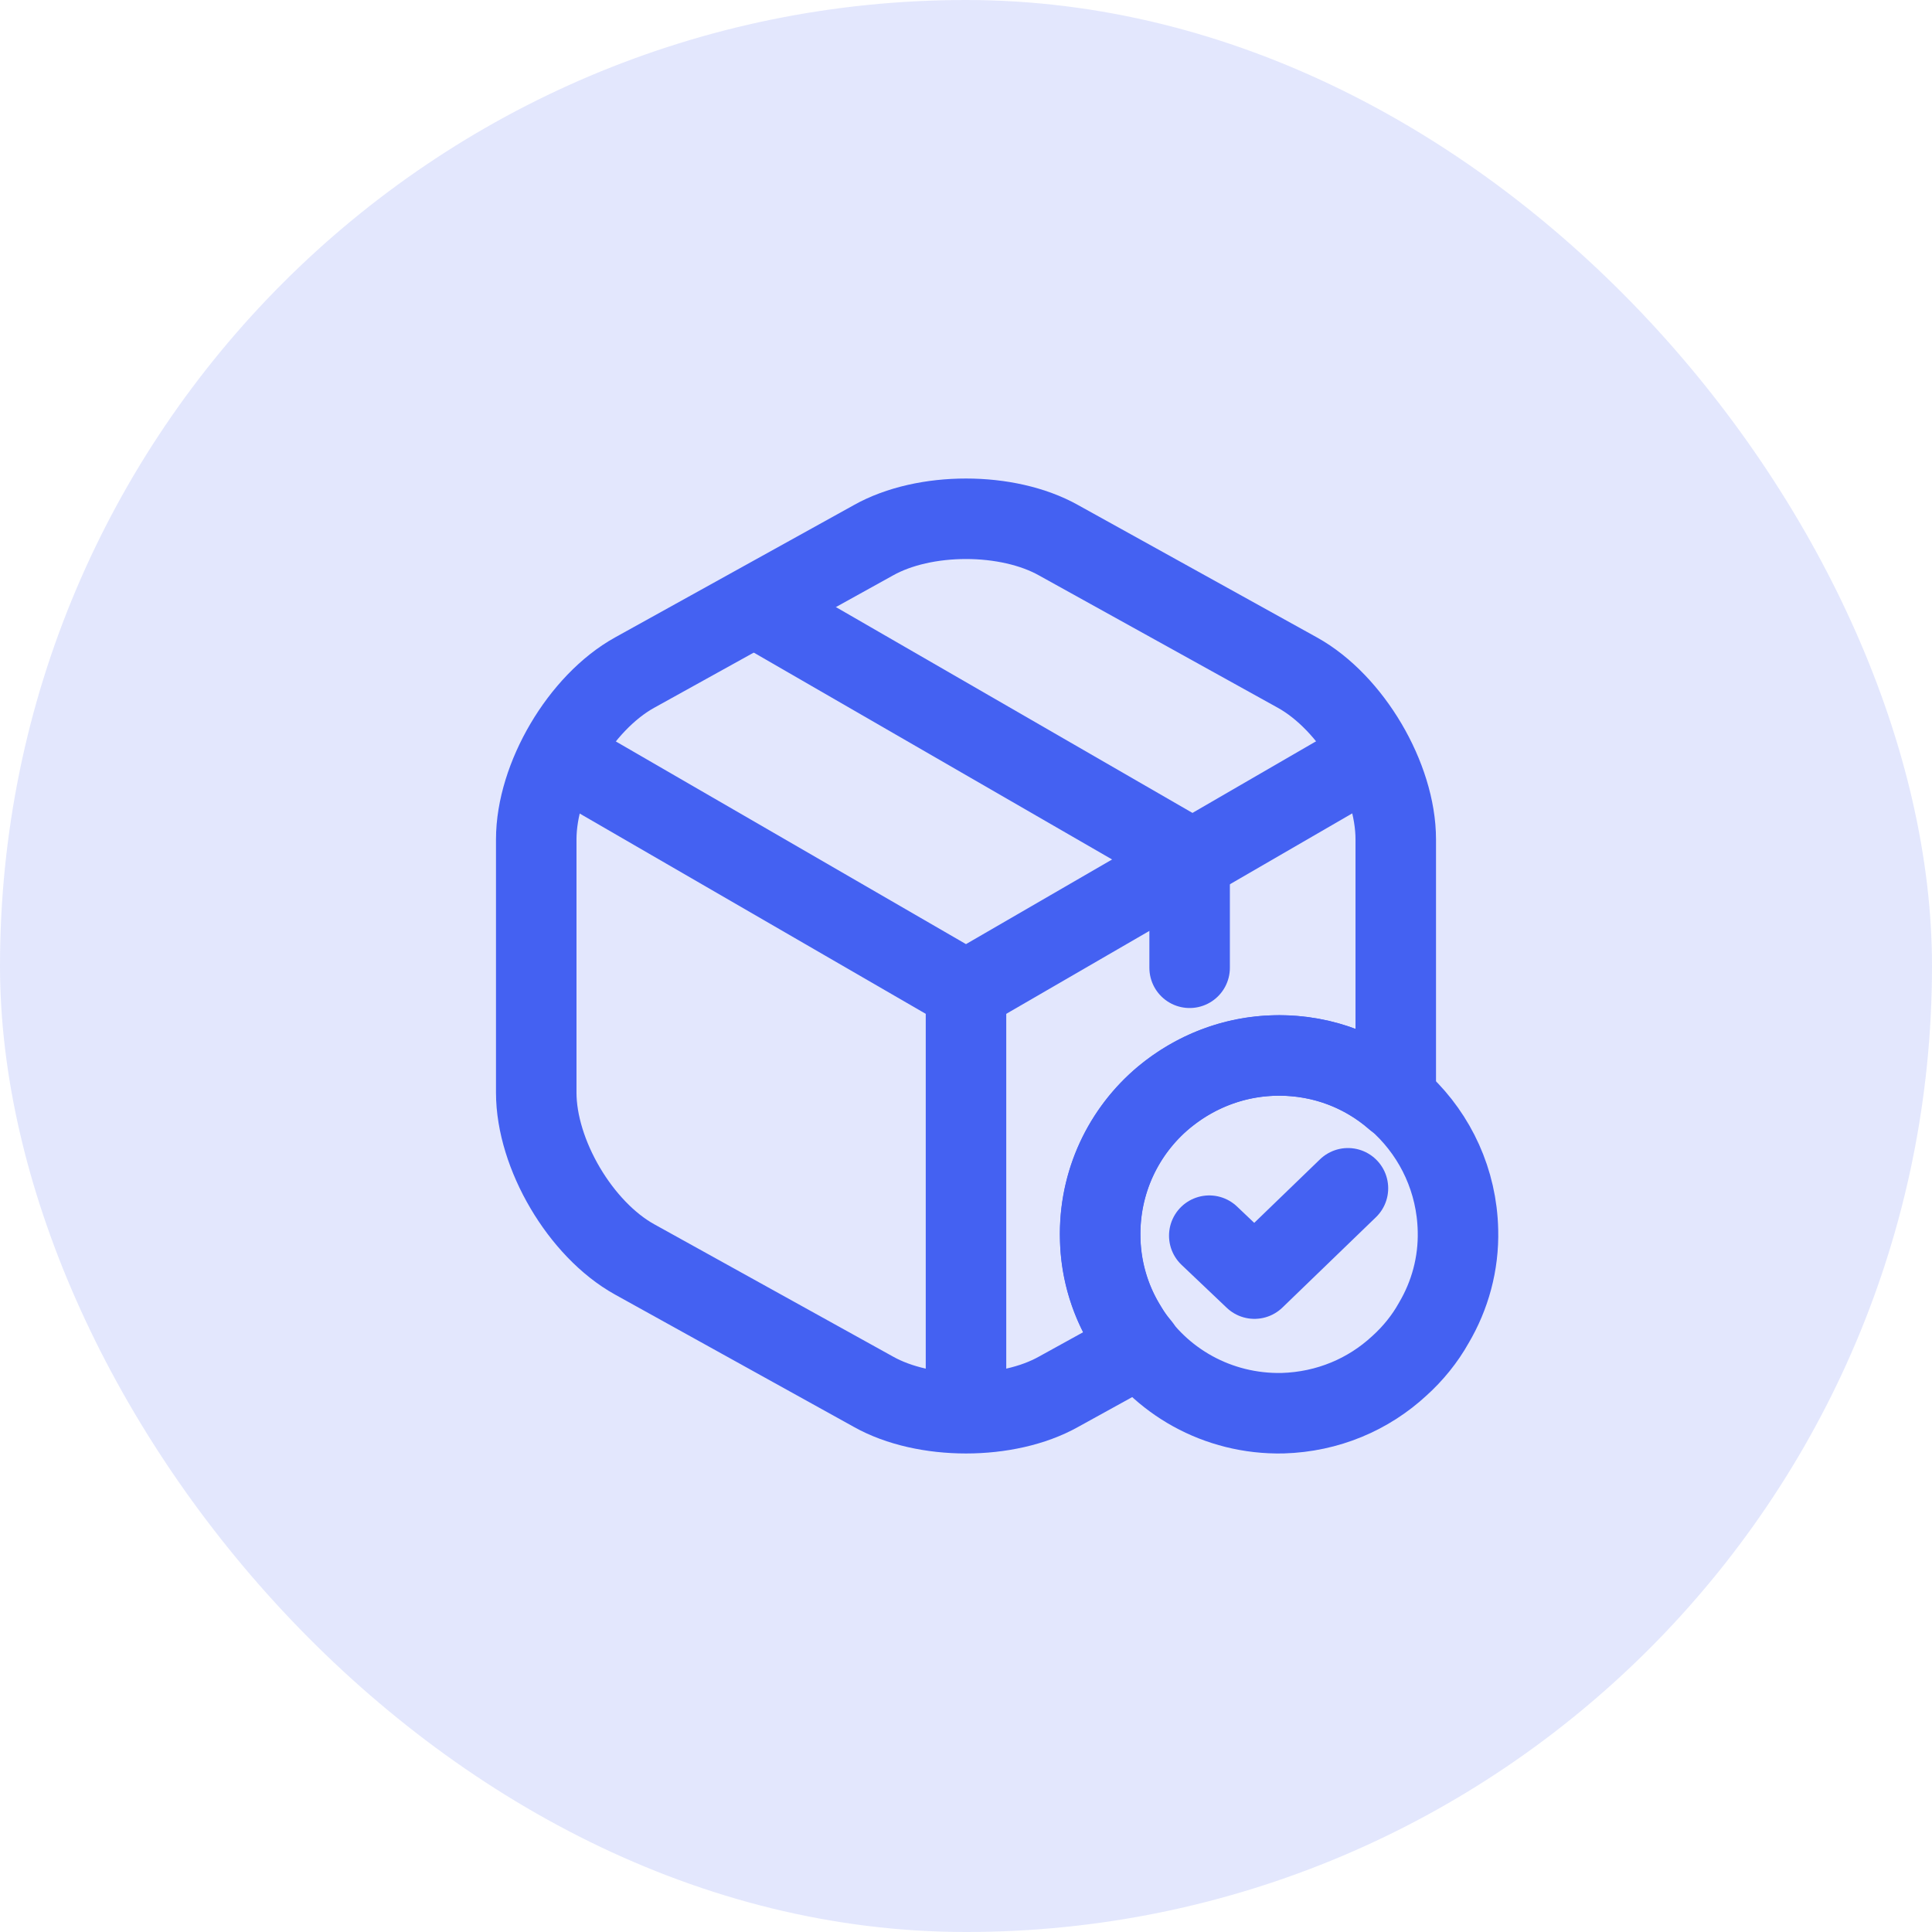 <svg width="36" height="36" viewBox="0 0 36 36" fill="none" xmlns="http://www.w3.org/2000/svg">
<rect width="36" height="36" rx="18" fill="#4461F2" fill-opacity="0.15"/>
<path d="M27.167 22.925C27.183 23.55 27.017 24.142 26.717 24.65C26.55 24.95 26.325 25.225 26.075 25.45C25.5 25.983 24.742 26.308 23.9 26.333C22.683 26.358 21.608 25.733 21.017 24.775C20.7 24.283 20.508 23.692 20.5 23.067C20.475 22.017 20.942 21.067 21.692 20.442C22.258 19.975 22.975 19.683 23.758 19.667C25.6 19.625 27.125 21.083 27.167 22.925Z" stroke="#4461F2" stroke-width="1.5" stroke-miterlimit="10" stroke-linecap="round" stroke-linejoin="round"/>
<path d="M22.533 23.025L23.375 23.825L25.117 22.142" stroke="#4461F2" stroke-width="1.5" stroke-linecap="round" stroke-linejoin="round"/>
<path d="M10.642 14.2L18 18.459L25.308 14.225" stroke="#4461F2" stroke-width="1.5" stroke-linecap="round" stroke-linejoin="round"/>
<path d="M18 26.009V18.45" stroke="#4461F2" stroke-width="1.5" stroke-linecap="round" stroke-linejoin="round"/>
<path d="M26.008 15.642V20.358C26.008 20.4 26.008 20.433 26 20.475C25.417 19.967 24.667 19.667 23.833 19.667C23.05 19.667 22.325 19.942 21.75 20.4C20.983 21.008 20.5 21.95 20.5 23C20.5 23.625 20.675 24.217 20.983 24.717C21.058 24.85 21.15 24.975 21.25 25.092L19.725 25.933C18.775 26.467 17.225 26.467 16.275 25.933L11.825 23.467C10.817 22.908 9.992 21.508 9.992 20.358V15.642C9.992 14.492 10.817 13.092 11.825 12.533L16.275 10.067C17.225 9.533 18.775 9.533 19.725 10.067L24.175 12.533C25.183 13.092 26.008 14.492 26.008 15.642Z" stroke="#4461F2" stroke-width="1.5" stroke-linecap="round" stroke-linejoin="round"/>
<path d="M22.167 18.033V15.983L14.258 11.417" stroke="#4461F2" stroke-width="1.5" stroke-linecap="round" stroke-linejoin="round"/>
</svg>
